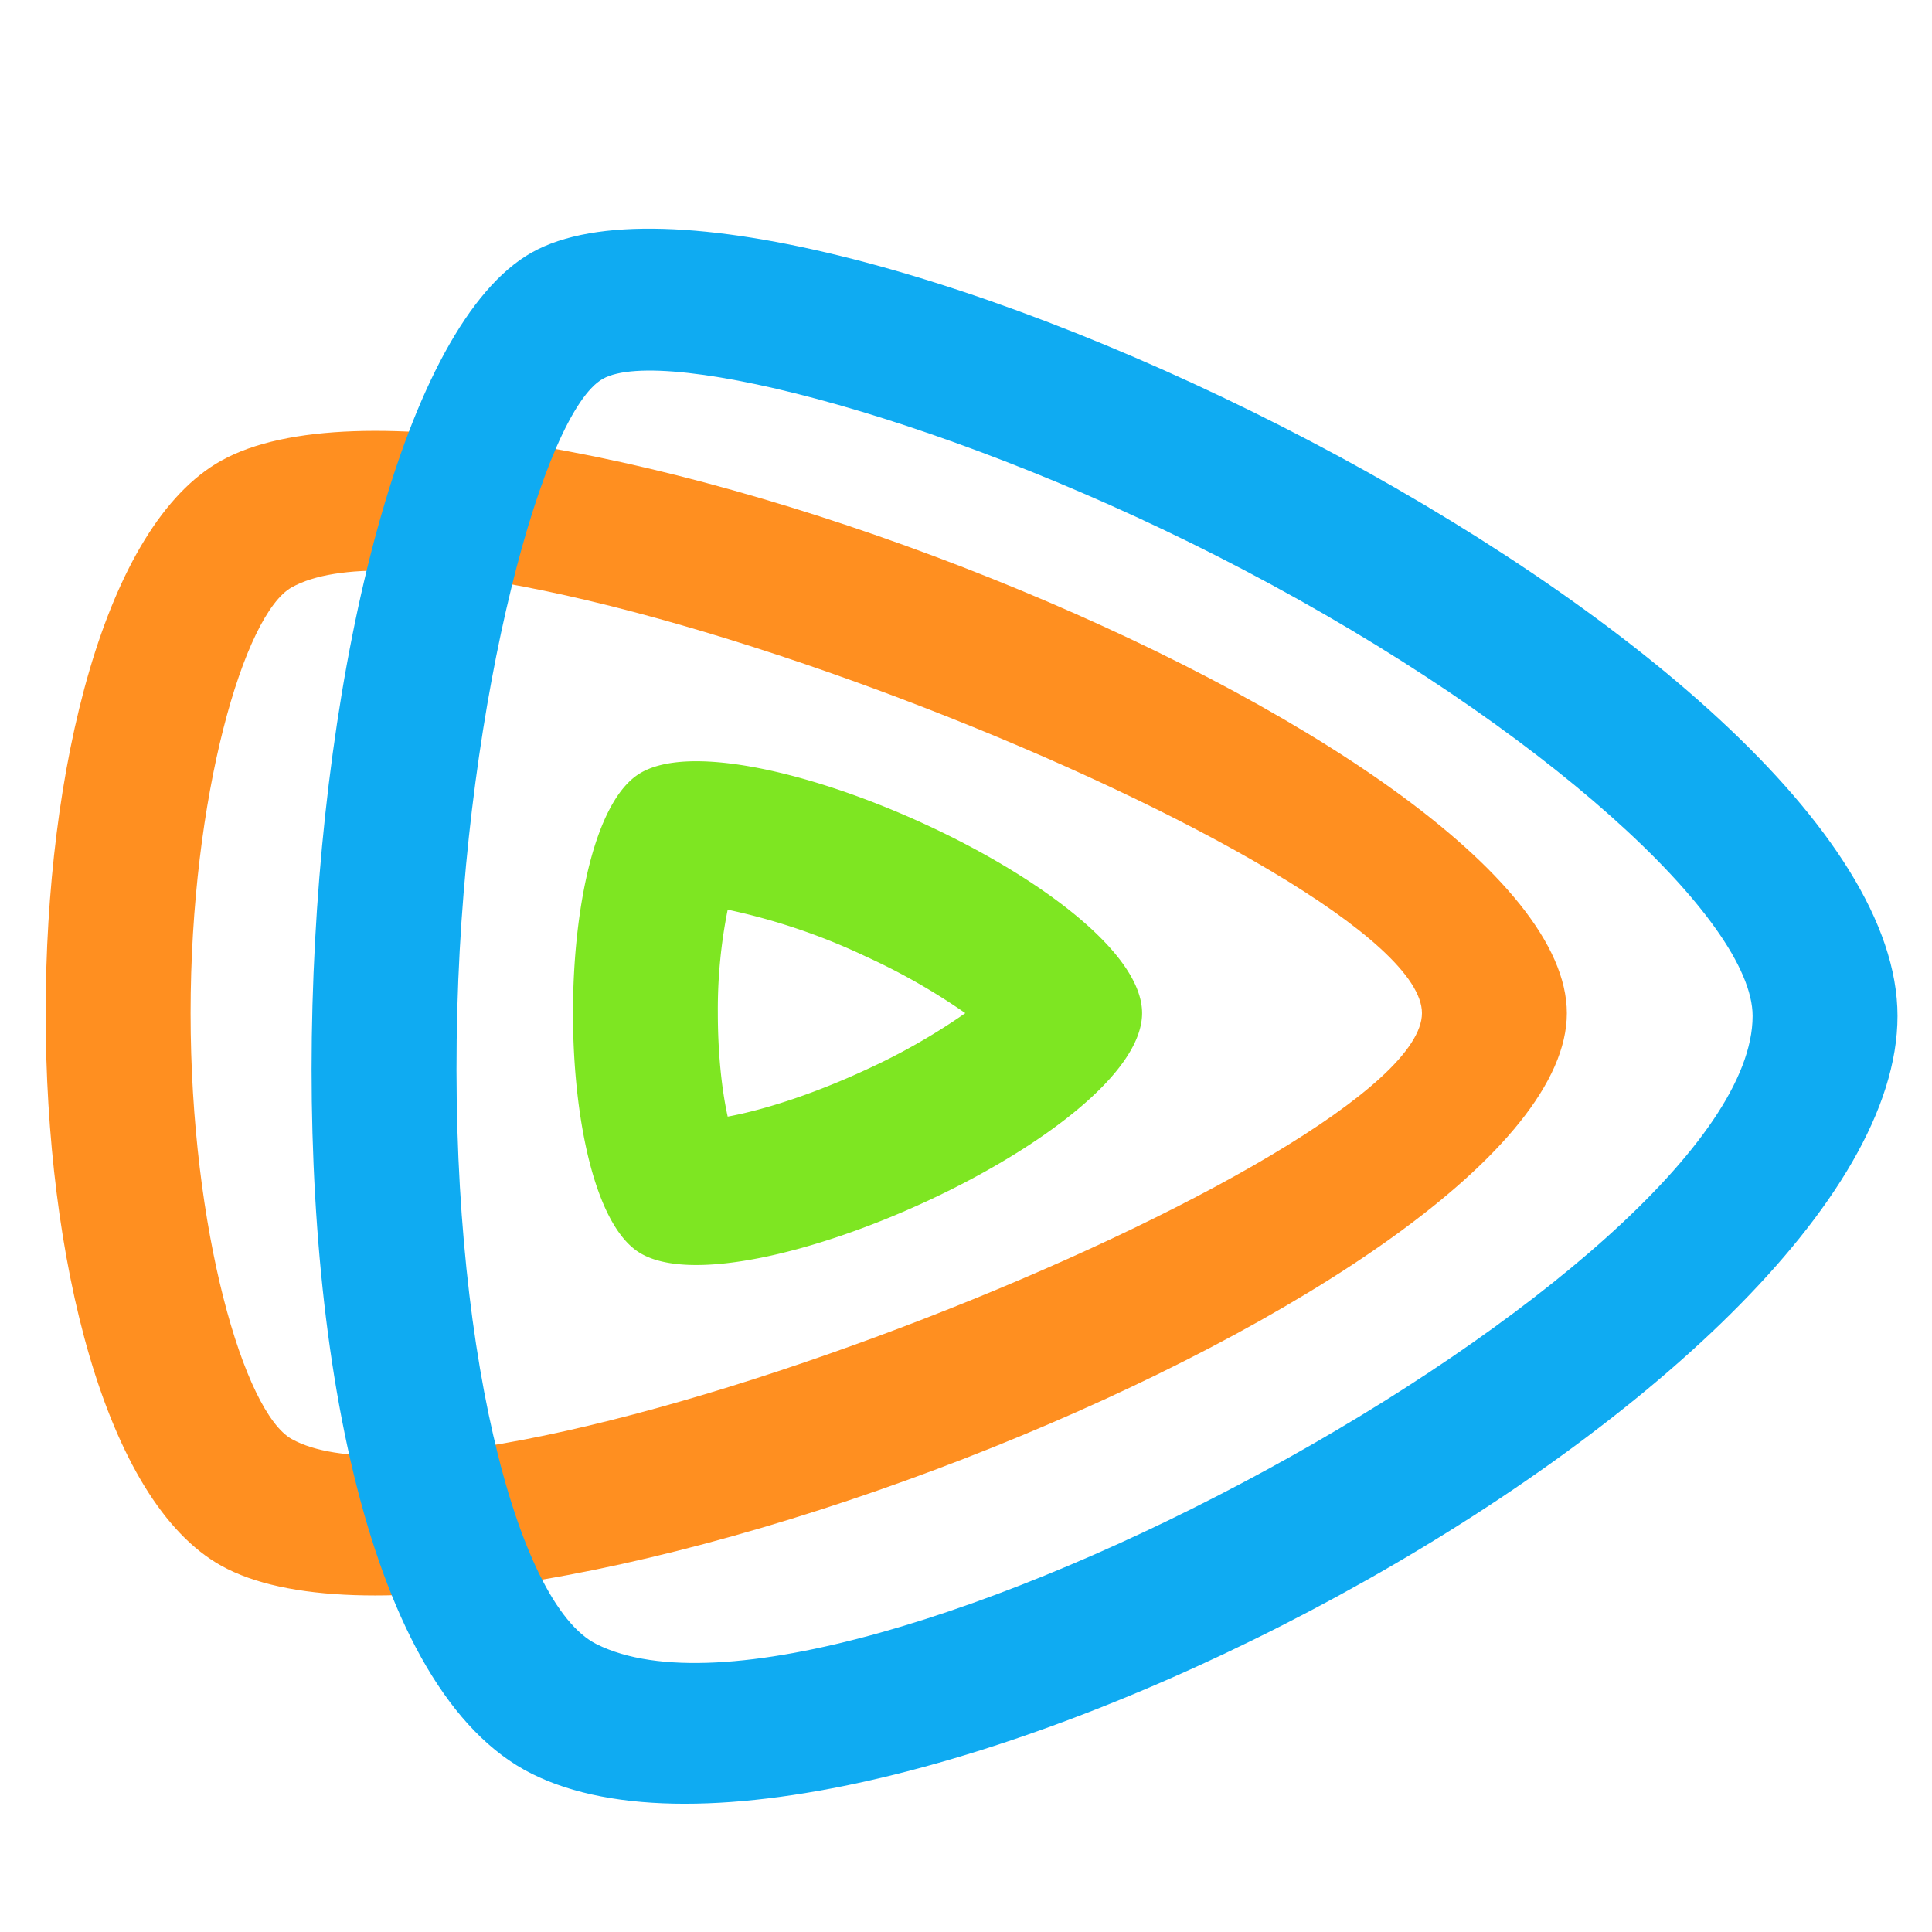 <?xml version="1.0" standalone="no"?><!DOCTYPE svg PUBLIC "-//W3C//DTD SVG 1.1//EN"
        "http://www.w3.org/Graphics/SVG/1.1/DTD/svg11.dtd">
<svg t="1632576744026" class="icon" viewBox="0 0 1024 1024" version="1.1" xmlns="http://www.w3.org/2000/svg"
     p-id="73736" width="200" height="200">
    <defs>
        <style type="text/css"></style>
    </defs>
    <path d="M753.664 536.986c0-77.312-503.296-279.142-599.04-225.69-25.19 14.029-53.606 110.643-53.606 225.69 0 115.046 28.416 211.712 53.606 225.741 95.744 53.402 599.04-148.429 599.04-225.741z m76.8 0c0 146.432-574.618 370.074-713.216 292.864-124.058-69.171-124.058-516.557 0-585.677 138.598-77.312 713.216 146.432 713.216 292.864z"
          fill="#FF8F20" p-id="73737"></path>
    <path d="M459.059 507.034a331.878 331.878 0 0 0-73.37-24.883 269.005 269.005 0 0 0-5.222 54.835c0 20.275 1.894 39.731 5.222 54.835l1.638-0.307c20.48-3.994 46.387-12.8 71.731-24.576a334.694 334.694 0 0 0 52.582-29.952 334.694 334.694 0 0 0-52.582-29.952z m146.278 29.952c0 63.334-214.989 160.102-266.854 126.669-46.387-29.901-46.387-223.437 0-253.338 51.866-33.434 266.854 63.334 266.854 126.669z"
          fill="#7EE622" p-id="73738"></path>
    <path d="M928.922 538.47c0-50.586-110.336-152.832-270.131-236.646C507.085 222.208 351.898 182.528 319.488 200.806c-31.181 17.562-72.602 167.578-77.107 334.08-4.762 174.797 30.925 315.085 73.779 336.538 128.819 64.512 612.762-199.168 612.762-332.954z m76.8 0c0 196.762-549.376 489.114-723.968 401.613-174.541-87.45-135.168-729.958 0-806.195 135.27-76.237 723.968 207.821 723.968 404.582z"
          fill="#0FABF2" p-id="73739"></path>
</svg>